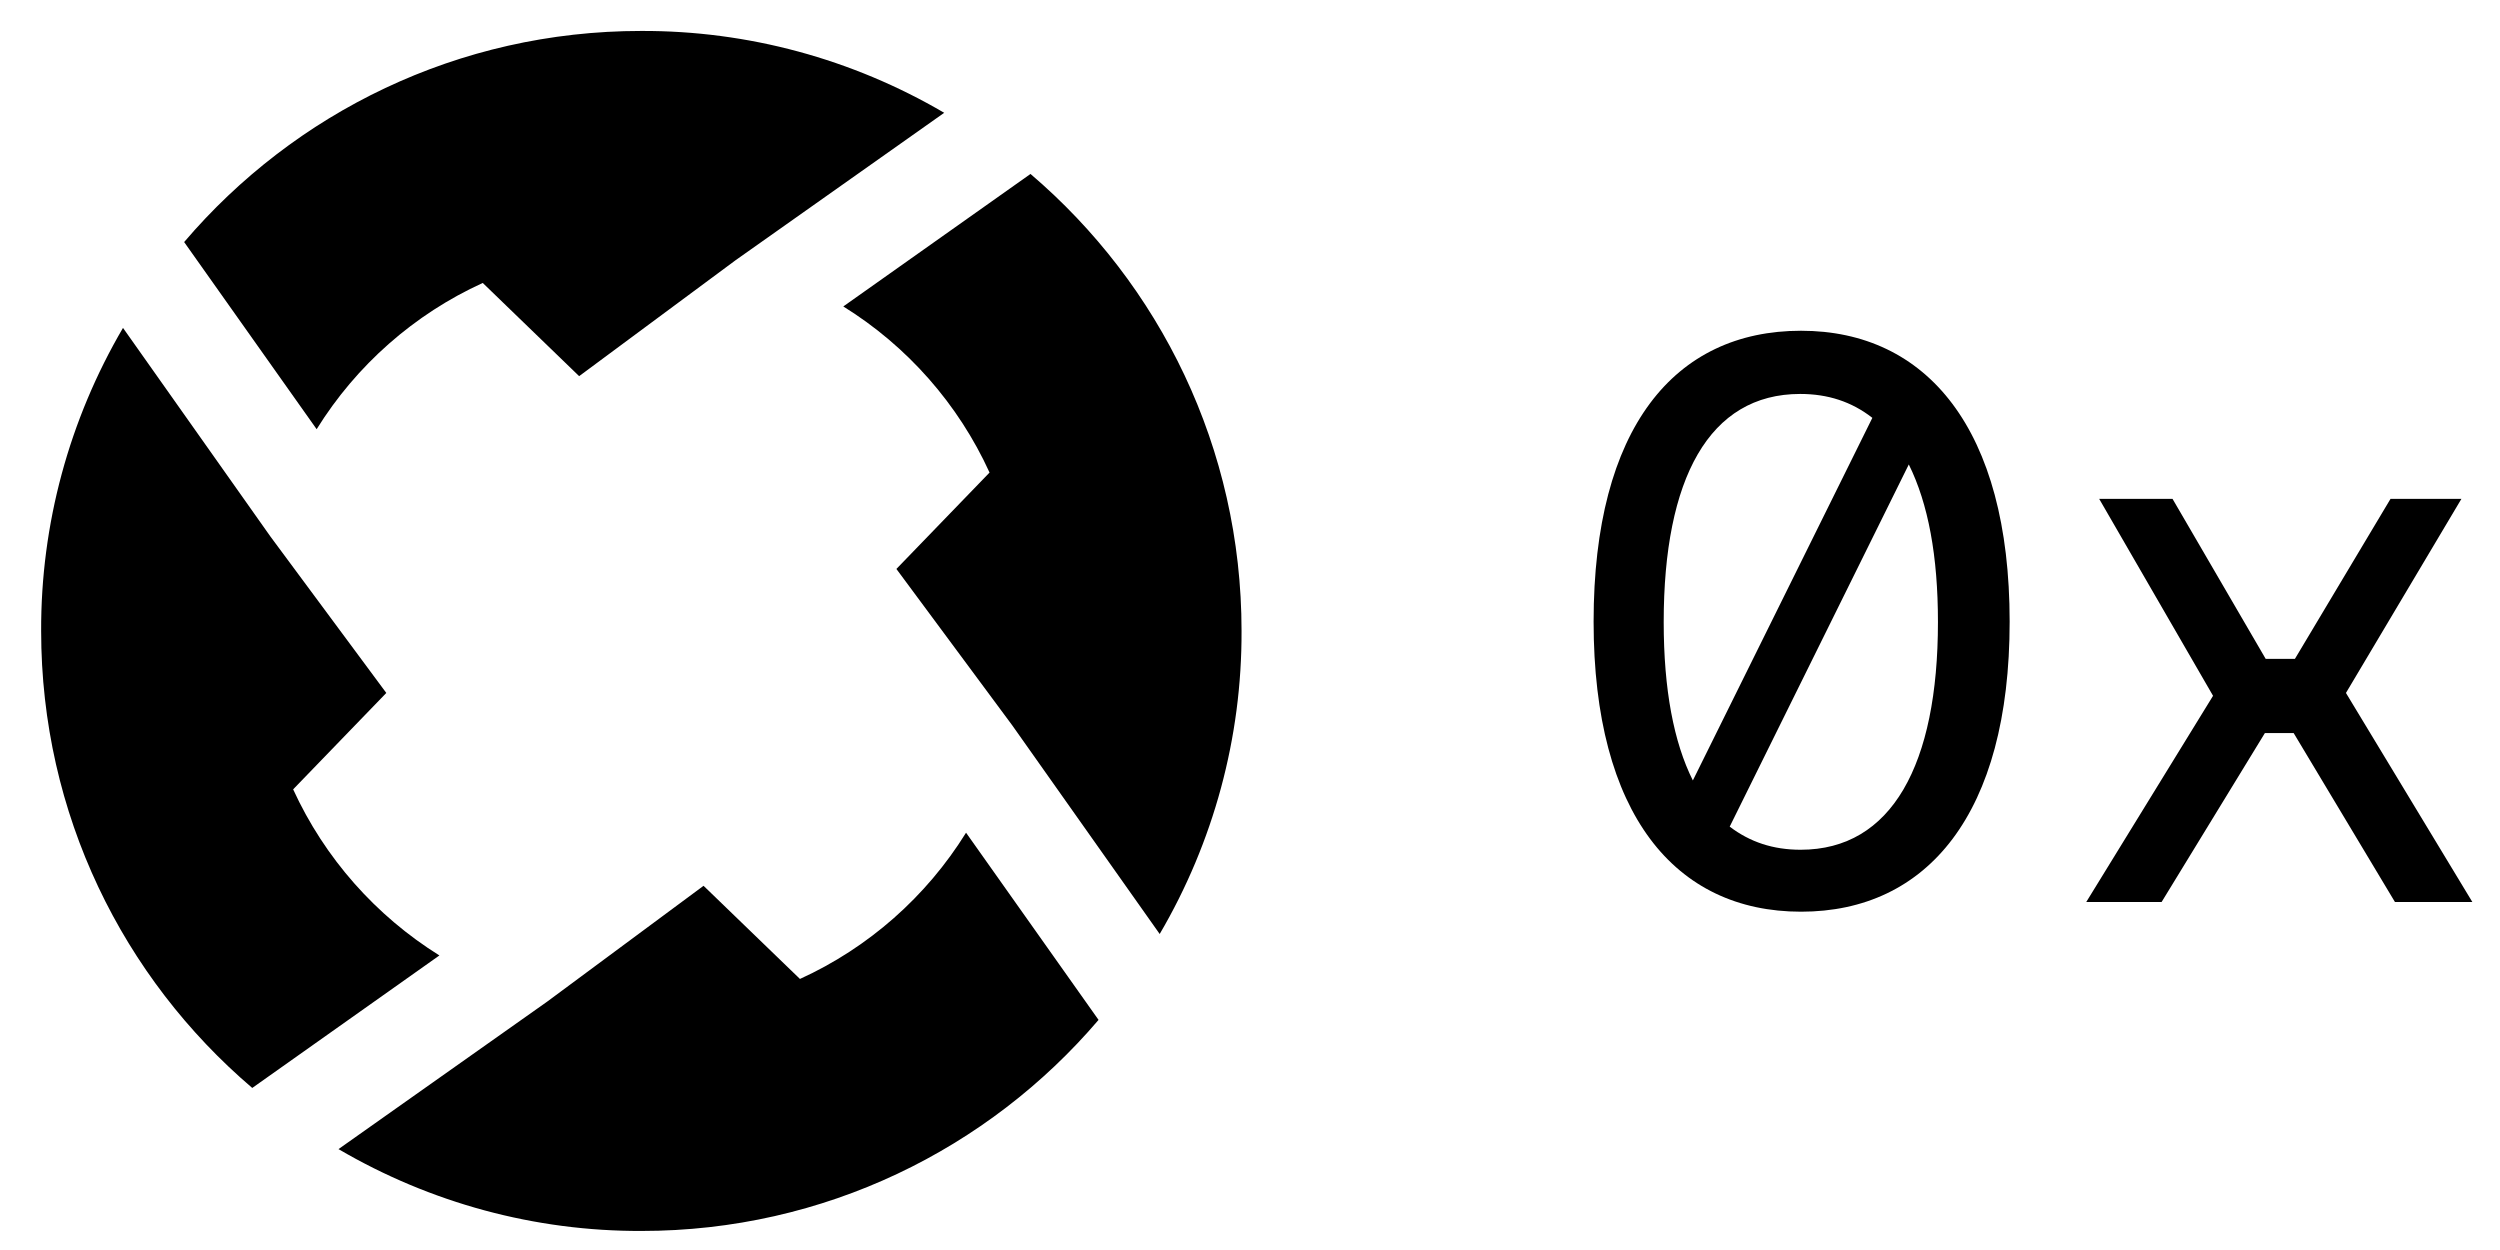 <svg width="50" height="25" viewBox="0 0 50 25" fill="none" xmlns="http://www.w3.org/2000/svg">
<path d="M5.863 15.787L7.726 13.859L5.409 10.731L2.46 6.558C1.382 8.398 0.815 10.488 0.823 12.619C0.823 16.282 2.46 19.555 5.045 21.759L8.788 19.109C7.516 18.315 6.495 17.165 5.863 15.787ZM9.655 5.659L11.583 7.523L14.711 5.205L18.884 2.256C17.044 1.178 14.954 0.611 12.823 0.619C9.161 0.619 5.887 2.256 3.683 4.841L6.333 8.584C7.127 7.304 8.286 6.283 9.655 5.659ZM17.928 11.379L20.245 14.507L23.194 18.68C24.272 16.841 24.839 14.75 24.831 12.619C24.831 8.957 23.194 5.683 20.61 3.479L16.866 6.129C18.146 6.923 19.167 8.082 19.791 9.451L17.928 11.379ZM21.971 20.398L19.321 16.654C18.527 17.934 17.369 18.955 15.999 19.579L14.071 17.716L10.943 20.033L6.77 22.982C8.61 24.06 10.7 24.627 12.831 24.619C16.485 24.619 19.767 22.982 21.971 20.398Z" fill="black"/>
<path d="M31.872 12.433C31.872 8.552 33.493 6.615 36.021 6.615C38.532 6.615 40.193 8.576 40.193 12.433C40.193 16.282 38.541 18.234 36.021 18.234C33.501 18.234 31.872 16.282 31.872 12.433ZM36.004 7.879C34.181 7.879 33.274 9.573 33.274 12.441C33.274 13.794 33.476 14.848 33.857 15.609L37.447 8.357C37.033 8.033 36.555 7.879 36.004 7.879ZM34.594 16.533C35 16.841 35.462 16.995 36.013 16.995C37.836 16.995 38.759 15.293 38.759 12.441C38.759 11.12 38.565 10.075 38.176 9.289L34.594 16.533ZM49.228 9.978L46.919 13.859L49.447 18.04H47.899L45.873 14.661H45.298L43.232 18.04H41.725L44.261 13.916L41.984 9.978H43.451L45.314 13.178H45.898L47.81 9.978H49.228Z" fill="black"/>
</svg>